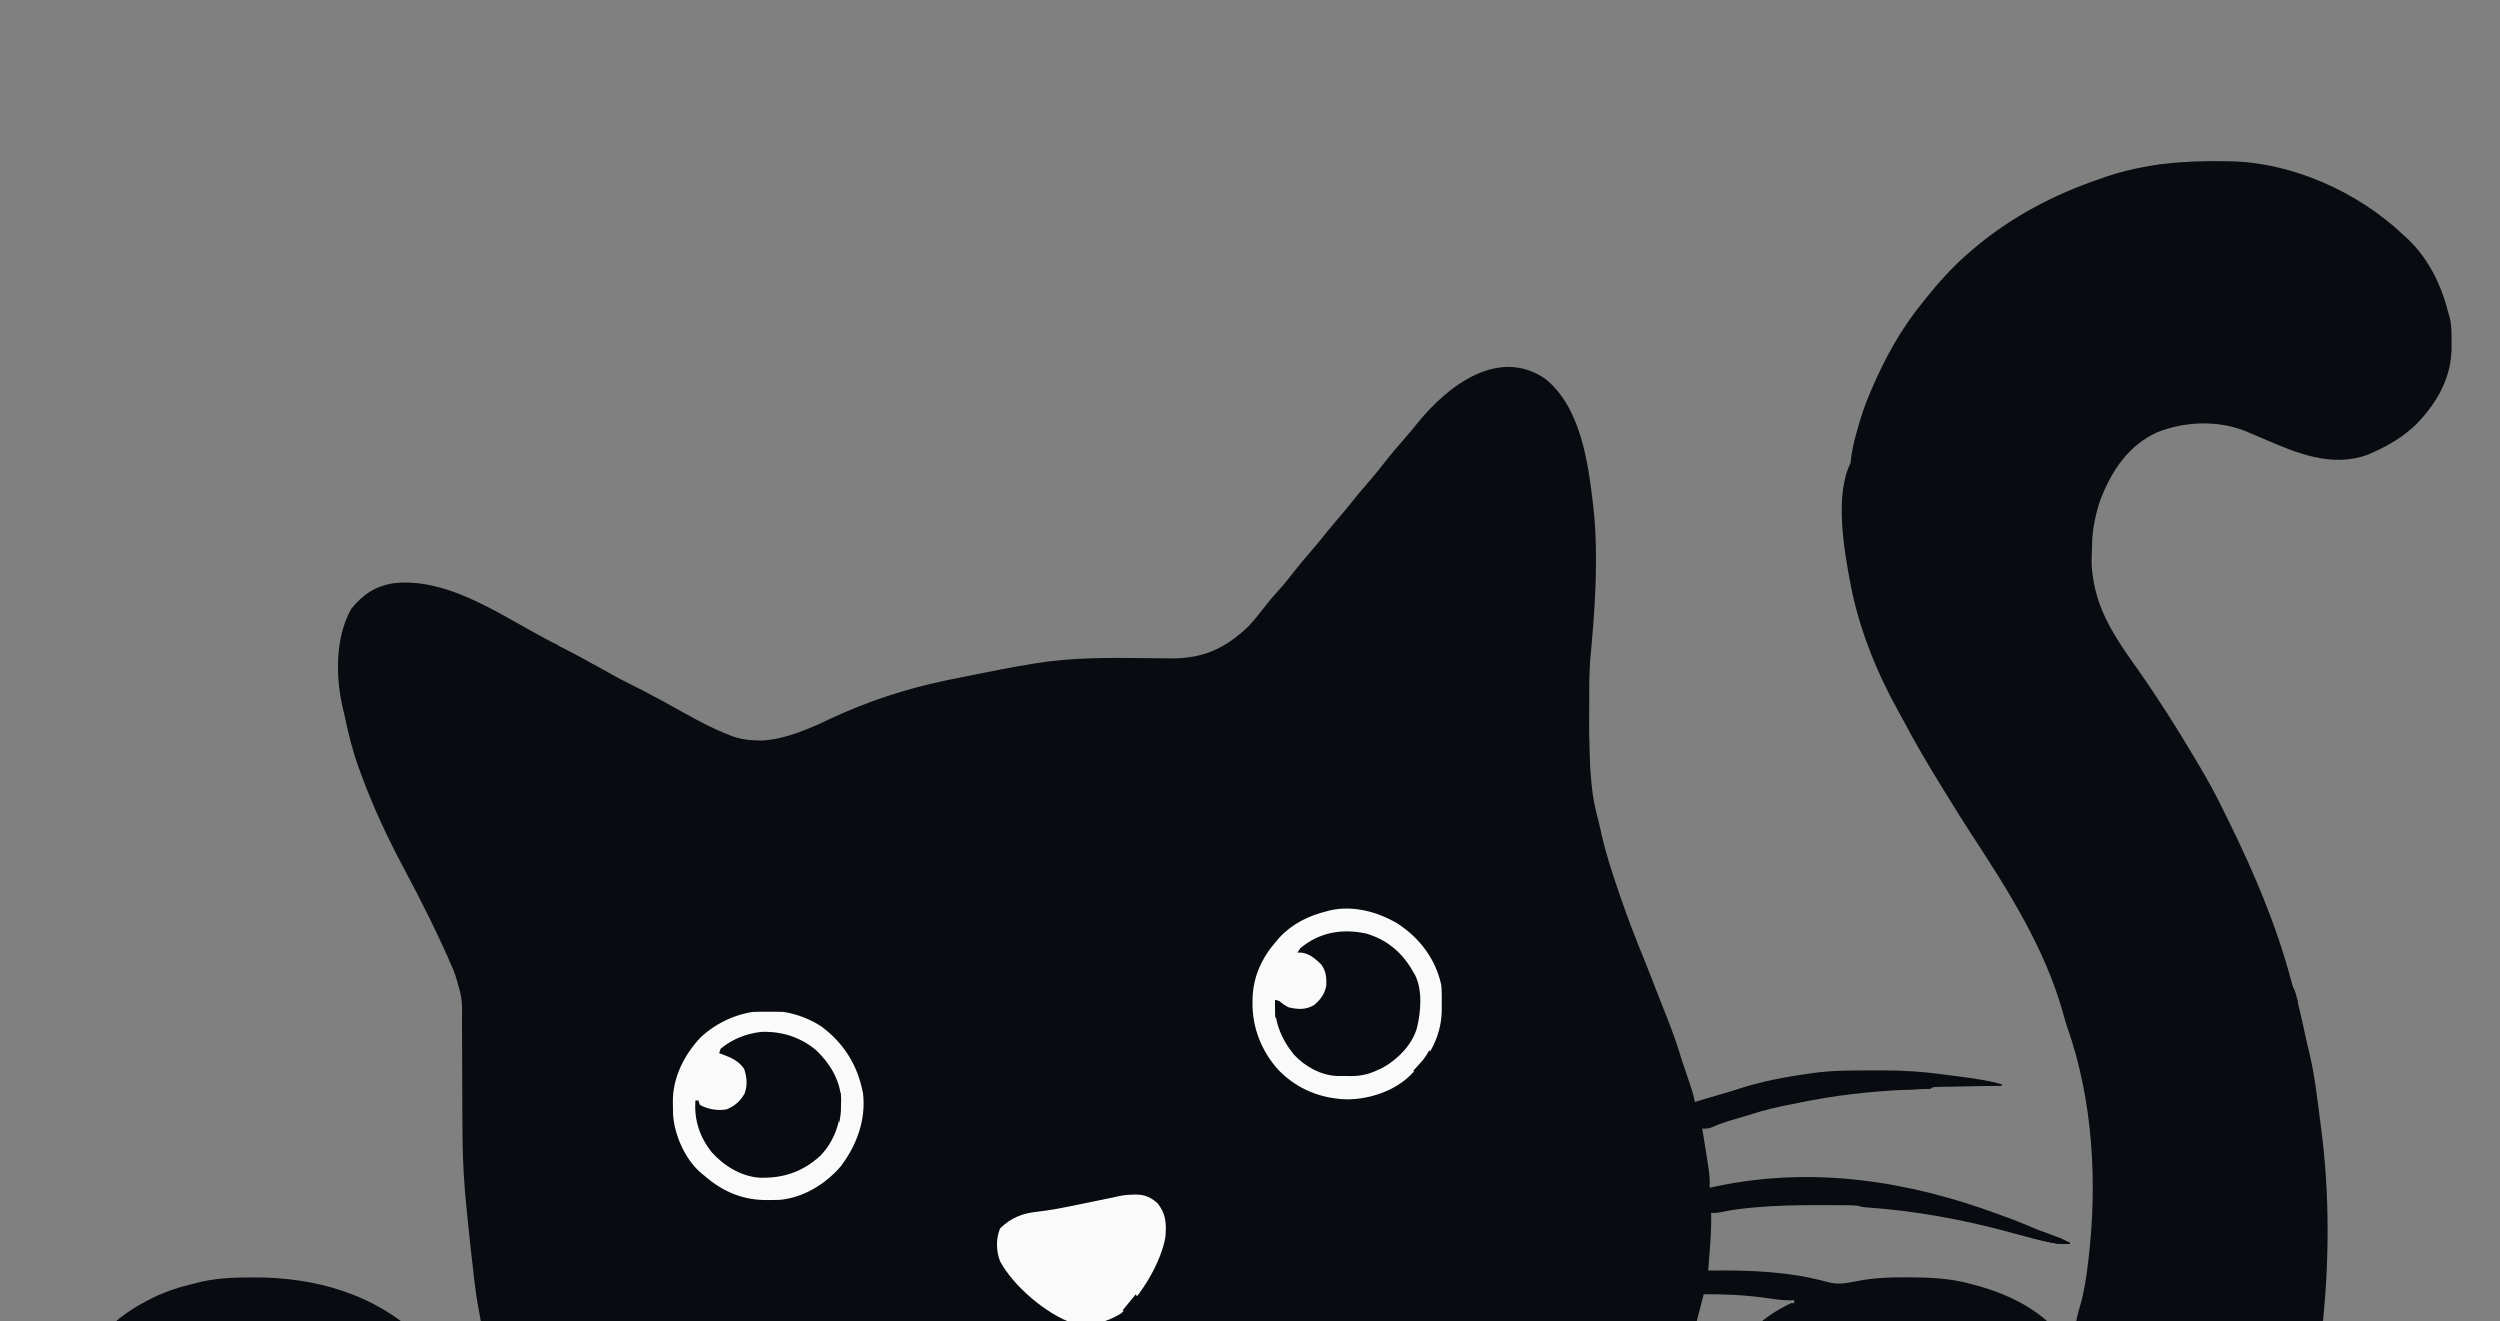 <svg width="246" height="130" viewBox="0 0 246 130" fill="none" xmlns="http://www.w3.org/2000/svg">
<rect x="0" y="0" width="246" height="130" fill="#808080" stroke="none"/>
<g clip-path="url(#clip0_217_518)">
<path d="M152.036 37.26C155.594 40.09 156.291 45.667 156.784 49.86C156.976 51.57 157.049 53.261 157.042 54.981C157.042 55.109 157.042 55.238 157.042 55.371C157.037 58.059 156.857 60.728 156.616 63.405C156.602 63.556 156.602 63.556 156.589 63.709C156.567 63.951 156.544 64.194 156.52 64.436C156.417 65.553 156.387 66.662 156.383 67.784C156.382 67.972 156.382 68.159 156.381 68.353C156.379 68.75 156.378 69.146 156.378 69.543C156.377 69.94 156.375 70.337 156.372 70.734C156.354 72.867 156.391 74.981 156.607 77.105C156.632 77.358 156.632 77.358 156.658 77.616C156.781 78.699 157.004 79.728 157.288 80.779C157.339 80.992 157.389 81.206 157.438 81.419C157.46 81.516 157.483 81.613 157.506 81.713C157.549 81.902 157.592 82.091 157.635 82.28C158.077 84.195 158.693 86.054 159.331 87.911C159.372 88.03 159.413 88.15 159.455 88.273C160.203 90.454 161.034 92.591 161.913 94.722C162.162 95.333 162.398 95.948 162.634 96.564C162.863 97.159 163.096 97.752 163.33 98.345C163.463 98.683 163.596 99.02 163.728 99.358C163.818 99.586 163.908 99.815 163.999 100.043C164.544 101.42 165.042 102.79 165.459 104.212C165.66 104.831 165.871 105.447 166.081 106.062C166.147 106.258 166.214 106.454 166.28 106.65C166.312 106.743 166.344 106.836 166.376 106.932C166.544 107.429 166.683 107.916 166.772 108.433C166.887 108.399 166.887 108.399 167.004 108.363C167.619 108.179 168.234 107.996 168.85 107.816C168.958 107.784 169.067 107.752 169.178 107.72C169.394 107.657 169.61 107.594 169.827 107.531C170.26 107.404 170.691 107.276 171.118 107.128C173.297 106.431 175.595 105.973 177.861 105.668C178.024 105.643 178.187 105.619 178.355 105.594C180.132 105.342 181.902 105.327 183.695 105.331C184.203 105.331 184.712 105.328 185.22 105.324C187.325 105.318 189.369 105.463 191.453 105.756C192.031 105.836 192.611 105.909 193.19 105.981C194.473 106.146 195.724 106.355 196.975 106.687C196.975 106.735 196.975 106.783 196.975 106.832C196.892 106.834 196.808 106.835 196.722 106.837C195.856 106.852 194.99 106.869 194.124 106.886C193.8 106.893 193.477 106.899 193.153 106.905C192.689 106.913 192.224 106.922 191.76 106.932C191.542 106.935 191.542 106.935 191.32 106.939C191.185 106.942 191.051 106.945 190.913 106.948C190.794 106.95 190.675 106.952 190.553 106.955C190.253 106.96 190.253 106.96 189.972 107.123C189.587 107.149 189.205 107.168 188.82 107.181C188.578 107.19 188.335 107.2 188.093 107.21C187.965 107.215 187.837 107.22 187.705 107.225C184.104 107.373 180.58 107.775 177.047 108.506C176.684 108.581 176.321 108.653 175.957 108.724C174.787 108.958 173.645 109.219 172.509 109.588C172.036 109.74 171.561 109.878 171.084 110.014C170.156 110.279 169.257 110.557 168.374 110.951C168.085 111.053 168.085 111.053 167.502 111.053C167.544 111.312 167.544 111.312 167.587 111.576C168.26 115.73 168.26 115.73 168.231 116.875C168.4 116.838 168.568 116.801 168.741 116.763C178.264 114.728 187.651 116.151 196.683 119.495C196.786 119.533 196.889 119.571 196.995 119.61C197.307 119.725 197.62 119.841 197.932 119.957C198.026 119.991 198.119 120.026 198.216 120.062C199.008 120.358 199.78 120.692 200.554 121.031C201.249 121.32 201.957 121.561 202.671 121.798C203.074 121.958 203.358 122.128 203.687 122.406C202.781 122.439 201.994 122.325 201.115 122.115C200.909 122.067 200.909 122.067 200.699 122.018C199.71 121.785 198.73 121.523 197.75 121.255C193.118 119.988 188.369 119.128 183.574 118.801C183.26 118.767 183.26 118.767 182.989 118.694C182.656 118.617 182.361 118.601 182.019 118.598C181.889 118.597 181.759 118.595 181.625 118.594C181.413 118.593 181.413 118.593 181.198 118.592C180.976 118.591 180.976 118.591 180.75 118.589C180.267 118.586 179.785 118.586 179.302 118.585C179.138 118.585 178.975 118.585 178.806 118.584C176.708 118.584 174.625 118.626 172.536 118.822C172.436 118.831 172.337 118.84 172.234 118.85C171.231 118.945 170.246 119.071 169.263 119.294C168.961 119.349 168.961 119.349 168.377 119.349C168.379 119.451 168.381 119.553 168.382 119.658C168.393 120.836 168.326 121.997 168.231 123.17C168.217 123.35 168.204 123.529 168.189 123.714C168.155 124.151 168.121 124.589 168.085 125.026C168.244 125.023 168.244 125.023 168.405 125.021C172.28 124.973 176.112 125.121 179.867 126.163C180.838 126.414 181.632 126.285 182.605 126.084C184.273 125.746 185.893 125.678 187.591 125.69C187.793 125.69 187.793 125.69 187.999 125.691C190.02 125.701 191.954 125.795 193.911 126.336C194.027 126.366 194.144 126.396 194.264 126.428C198.153 127.463 201.772 129.35 203.839 132.912C204.128 133.459 204.313 134.047 204.518 134.629C204.778 135.231 205.162 135.665 205.586 136.16C206.362 137.137 206.785 138.296 207.161 139.471C207.192 139.566 207.222 139.66 207.253 139.758C208.249 143.058 207.761 146.877 206.241 149.913C205.119 151.977 203.459 153.633 201.206 154.426C199.005 154.878 197.122 154.625 195.233 153.389C195.036 153.25 194.838 153.111 194.641 152.971C194.399 152.823 194.156 152.676 193.911 152.534C193.881 152.651 193.851 152.768 193.82 152.889C193.087 154.784 191.569 156.217 189.826 157.192C189.6 157.322 189.6 157.322 189.37 157.456C187.614 158.179 185.781 158.111 184.028 157.418C183.316 157.08 182.706 156.664 182.093 156.173C182.002 156.106 181.911 156.039 181.817 155.97C181.016 155.347 180.474 154.528 179.904 153.699C179.482 153.894 179.136 154.119 178.773 154.408C178.206 154.839 177.635 155.155 176.986 155.445C176.738 155.571 176.738 155.571 176.484 155.7C174.973 156.233 173.196 155.967 171.754 155.378C169.572 154.314 168.133 152.615 167.064 150.497C166.992 150.36 166.92 150.223 166.846 150.083C166.332 149.049 166.092 147.991 165.897 146.858C165.87 146.703 165.843 146.548 165.815 146.388C165.406 142.877 165.998 139.583 168.085 136.67C168.3 136.432 168.519 136.199 168.742 135.969C169.308 135.376 169.64 134.783 169.982 134.05C170.469 133.009 171.053 132.238 171.879 131.43C171.97 131.331 172.061 131.231 172.155 131.129C173.267 129.938 174.77 128.903 176.256 128.228C176.353 128.228 176.449 128.228 176.548 128.228C176.548 128.132 176.548 128.036 176.548 127.937C176.307 127.943 176.307 127.943 176.061 127.95C175.306 127.95 174.576 127.839 173.831 127.727C171.758 127.434 169.739 127.337 167.648 127.354C167.311 128.651 166.974 129.948 166.626 131.284C127.336 131.284 88.046 131.284 47.566 131.284C47.212 129.521 46.881 127.821 46.681 126.045C46.657 125.838 46.633 125.632 46.609 125.425C46.549 124.906 46.49 124.387 46.432 123.868C46.4 123.582 46.368 123.296 46.335 123.009C46.138 121.251 45.954 119.492 45.797 117.73C45.786 117.608 45.775 117.486 45.763 117.36C45.563 115.028 45.502 112.706 45.499 110.366C45.498 109.85 45.495 109.335 45.492 108.819C45.485 107.356 45.478 105.892 45.476 104.429C45.474 103.528 45.47 102.628 45.464 101.727C45.462 101.387 45.461 101.046 45.462 100.705C45.491 98.246 45.491 98.246 44.794 95.916C44.731 95.754 44.669 95.592 44.605 95.425C43.142 92 41.477 88.694 39.723 85.411C38.085 82.346 36.64 79.245 35.456 75.976C35.411 75.854 35.366 75.733 35.32 75.607C34.712 73.942 34.291 72.253 33.929 70.519C33.861 70.201 33.786 69.887 33.708 69.571C33.009 66.499 32.997 62.712 34.553 59.929C35.682 58.513 36.91 57.68 38.729 57.387C43.717 56.834 48.542 60.038 52.729 62.337C54.04 63.056 55.362 63.752 56.684 64.45C57.876 65.079 59.063 65.717 60.235 66.386C60.847 66.733 61.47 67.052 62.102 67.361C63.039 67.821 63.958 68.308 64.874 68.808C65.009 68.881 65.144 68.955 65.283 69.031C65.983 69.414 66.683 69.8 67.381 70.187C68.822 70.984 70.243 71.754 71.787 72.337C71.904 72.386 72.021 72.435 72.142 72.486C74.916 73.509 78.061 72.381 80.602 71.24C80.946 71.079 81.29 70.918 81.633 70.757C85.307 69.031 89.113 67.781 93.089 66.952C93.26 66.916 93.431 66.881 93.607 66.844C94.713 66.614 95.822 66.395 96.932 66.182C97.434 66.085 97.934 65.984 98.435 65.883C99.422 65.685 100.412 65.513 101.406 65.351C101.663 65.308 101.663 65.308 101.926 65.263C105.577 64.676 109.24 64.72 112.927 64.761C113.36 64.766 113.794 64.77 114.228 64.773C114.528 64.777 114.827 64.782 115.127 64.787C118.326 64.819 120.517 63.852 122.799 61.676C123.398 61.058 123.922 60.388 124.447 59.707C124.845 59.191 125.256 58.699 125.699 58.219C126.281 57.588 126.807 56.926 127.333 56.249C127.896 55.526 128.488 54.831 129.088 54.14C129.601 53.549 130.093 52.946 130.579 52.333C131.006 51.803 131.449 51.287 131.891 50.769C132.289 50.302 132.678 49.831 133.059 49.35C133.524 48.763 134.008 48.196 134.499 47.631C135.084 46.956 135.649 46.271 136.196 45.566C136.842 44.732 137.522 43.932 138.219 43.14C138.68 42.615 139.126 42.083 139.561 41.536C142.502 37.939 147.441 34.142 152.036 37.26Z" fill="#080B10"/>
<path d="M219.007 15.865C219.165 15.867 219.165 15.867 219.327 15.869C225.574 15.962 232.048 18.899 236.516 23.142C236.69 23.299 236.69 23.299 236.867 23.459C238.916 25.369 240.232 28.028 240.893 30.711C240.946 30.886 240.998 31.061 241.052 31.242C241.25 32.039 241.233 32.841 241.231 33.658C241.233 33.812 241.235 33.965 241.238 34.124C241.24 37.127 239.831 39.612 237.775 41.736C236.491 42.972 235.076 43.815 233.452 44.538C233.309 44.602 233.165 44.665 233.018 44.731C229.434 46.071 225.907 44.547 222.634 43.134C222.252 42.97 221.87 42.807 221.488 42.646C221.364 42.593 221.24 42.54 221.113 42.485C218.319 41.322 215.056 41.438 212.259 42.541C209.421 43.838 207.814 46.294 206.705 49.099C205.687 52.013 205.455 55.53 206.313 58.51C206.359 58.671 206.406 58.831 206.453 58.997C207.282 61.554 208.857 63.76 210.399 65.933C212.426 68.812 214.296 71.783 216.089 74.812C216.153 74.918 216.216 75.025 216.282 75.135C217.141 76.584 217.959 78.04 218.692 79.557C218.886 79.958 219.085 80.357 219.283 80.756C221.785 85.826 224.033 91.109 225.475 96.584C225.593 97.007 225.727 97.425 225.86 97.844C226.158 98.801 226.384 99.766 226.594 100.746C226.67 101.096 226.746 101.445 226.822 101.795C226.858 101.962 226.894 102.129 226.931 102.301C227.013 102.672 227.1 103.041 227.192 103.41C227.755 105.683 228.011 108.022 228.31 110.342C228.34 110.574 228.37 110.806 228.401 111.038C229.254 117.541 229.216 124.337 228.491 130.848C220.45 130.848 212.409 130.848 204.125 130.848C204.288 130.031 204.435 129.305 204.672 128.525C205.096 127.098 205.3 125.654 205.474 124.18C205.492 124.028 205.492 124.028 205.511 123.872C206.398 116.315 205.95 108.234 203.396 101.009C203.259 100.602 203.143 100.193 203.031 99.779C201.241 93.312 197.553 87.535 193.911 81.969C193.153 80.809 192.425 79.631 191.7 78.451C191.461 78.063 191.221 77.676 190.981 77.288C189.67 75.168 188.42 73.028 187.255 70.823C187.074 70.484 186.889 70.147 186.701 69.811C184.597 66.02 182.907 61.754 182.093 57.492C182.064 57.344 182.036 57.197 182.007 57.045C181.41 53.835 180.558 48.618 182.093 45.556C182.125 45.308 182.155 45.059 182.184 44.811C182.331 43.812 182.594 42.859 182.877 41.891C182.919 41.744 182.962 41.597 183.006 41.446C183.284 40.512 183.609 39.612 183.989 38.716C184.056 38.558 184.056 38.558 184.124 38.397C185.457 35.269 187.071 32.326 189.242 29.692C189.381 29.515 189.381 29.515 189.524 29.335C190.887 27.629 192.379 26 194.057 24.598C194.132 24.534 194.207 24.47 194.285 24.404C197.914 21.34 202.116 19.135 206.605 17.611C206.806 17.54 207.007 17.468 207.209 17.396C211.019 16.105 215.015 15.782 219.007 15.865Z" fill="#080B10"/>
<path d="M24.777 125.699C24.891 125.699 25.005 125.698 25.122 125.698C30.965 125.7 36.717 127.3 41.062 131.337C41.961 132.256 42.634 133.282 43.173 134.444C43.499 135.117 43.872 135.633 44.392 136.169C47.037 139.081 47.304 142.677 47.128 146.421C46.907 148.817 45.811 150.938 44.356 152.825C44.189 153.05 44.189 153.05 44.019 153.28C43.937 153.37 43.856 153.46 43.772 153.553C43.676 153.553 43.58 153.553 43.48 153.553C43.48 153.649 43.48 153.745 43.48 153.844C41.846 155.2 39.947 155.999 37.8 155.932C36.21 155.754 34.664 155.106 33.532 153.958C33.294 153.665 33.294 153.665 32.975 153.699C32.769 153.929 32.769 153.929 32.565 154.226C32.486 154.333 32.407 154.44 32.327 154.55C32.252 154.653 32.177 154.757 32.1 154.863C30.977 156.399 29.107 157.573 27.22 157.879C25.064 158.115 23.342 157.618 21.631 156.301C20.562 155.399 19.204 153.985 18.968 152.534C18.503 152.803 18.06 153.094 17.618 153.398C15.89 154.553 14.155 154.768 12.11 154.572C9.925 154.039 8.218 152.44 7.044 150.595C5.262 147.665 4.712 143.945 5.417 140.59C5.501 140.3 5.592 140.012 5.69 139.726C5.735 139.589 5.735 139.589 5.781 139.45C6.254 138.012 6.848 136.742 7.788 135.539C8.197 135.014 8.417 134.526 8.636 133.895C9.806 130.731 12.573 128.844 15.529 127.471C16.541 127.019 17.567 126.681 18.643 126.416C18.859 126.363 19.074 126.307 19.288 126.249C21.109 125.765 22.904 125.699 24.777 125.699Z" fill="#080B10"/>
<path d="M111.355 117.557C111.517 117.551 111.517 117.551 111.683 117.545C112.615 117.534 113.206 117.778 113.911 118.407C114.741 119.463 114.777 120.37 114.683 121.678C114.29 124.17 112.228 127.628 110.306 129.247C108.778 130.175 107.322 130.517 105.548 130.197C102.929 129.299 99.69 126.514 98.406 124.107C98.009 123.097 97.994 121.877 98.406 120.878C99.515 119.797 100.625 119.38 102.163 119.222C103.442 119.076 104.694 118.826 105.953 118.562C106.409 118.467 106.865 118.374 107.321 118.282C107.641 118.216 107.961 118.151 108.282 118.085C108.435 118.054 108.588 118.023 108.746 117.99C108.888 117.961 109.03 117.932 109.176 117.901C109.303 117.875 109.43 117.849 109.56 117.822C110.182 117.673 110.699 117.566 111.355 117.557Z" fill="#FAFAFA"/>
<path d="M79.226 102.56C79.587 102.802 79.919 103.056 80.249 103.339C80.343 103.418 80.437 103.498 80.534 103.579C81.776 104.722 82.632 106.371 82.77 108.056C82.784 109.366 82.657 110.458 82.055 111.626C81.976 111.78 81.976 111.78 81.896 111.937C81.487 112.712 81.047 113.37 80.395 113.964C80.3 114.053 80.204 114.142 80.106 114.233C78.43 115.665 76.397 116.001 74.267 115.856C72.488 115.576 70.848 114.407 69.747 113.018C68.751 111.563 68.303 110.045 68.43 108.288C68.575 108.336 68.719 108.384 68.868 108.433C68.868 108.529 68.868 108.625 68.868 108.724C69.731 109.066 70.562 109.339 71.495 109.161C72.159 108.869 72.73 108.487 73.1 107.851C73.15 107.765 73.2 107.679 73.252 107.59C73.557 106.887 73.523 106.048 73.274 105.33C72.83 104.527 72.184 104.123 71.349 103.776C71.155 103.722 70.961 103.672 70.765 103.63C71.025 102.851 71.817 102.546 72.516 102.175C74.756 101.215 77.107 101.396 79.226 102.56Z" fill="#080B10"/>
<path d="M136.314 92.659C137.811 93.643 139.045 95.034 139.571 96.773C139.691 97.363 139.66 97.964 139.661 98.563C139.663 98.695 139.664 98.828 139.666 98.964C139.671 101.07 138.956 102.483 137.516 104.019C136.031 105.405 134.487 105.891 132.493 105.877C132.344 105.88 132.195 105.883 132.042 105.886C130.214 105.885 128.844 105.128 127.5 103.932C126.299 102.707 125.453 100.946 125.471 99.227C125.473 98.992 125.473 98.992 125.475 98.752C125.477 98.633 125.479 98.513 125.48 98.39C125.802 98.545 126.079 98.693 126.365 98.909C127.127 99.281 127.948 99.401 128.769 99.151C129.574 98.752 130.138 98.225 130.441 97.372C130.585 96.56 130.553 95.858 130.14 95.134C129.69 94.518 129.152 93.999 128.398 93.802C128.089 93.752 128.089 93.752 127.669 93.733C129.944 91.25 133.445 91.09 136.314 92.659Z" fill="#080B10"/>
<path d="M137.515 90.874C139.693 92.293 141.273 94.37 141.822 96.935C141.878 97.576 141.877 98.211 141.868 98.854C141.868 99.02 141.869 99.185 141.869 99.356C141.855 101.569 140.932 103.637 139.37 105.217C139.264 105.318 139.159 105.418 139.05 105.522C138.964 105.612 138.878 105.703 138.789 105.796C137.205 107.348 134.866 108.125 132.694 108.178C130.062 108.145 127.704 107.216 125.853 105.344C124.176 103.525 123.23 101.185 123.246 98.709C123.247 98.58 123.248 98.452 123.249 98.319C123.29 96.111 124.17 94.223 125.626 92.569C125.711 92.47 125.796 92.371 125.884 92.27C127.171 90.88 128.767 90.109 130.587 89.657C130.68 89.632 130.772 89.607 130.868 89.581C133.14 89.063 135.556 89.718 137.515 90.874ZM127.961 93.296C127.816 93.512 127.816 93.512 127.669 93.733C127.881 93.737 127.881 93.737 128.098 93.742C128.889 93.855 129.442 94.36 130.004 94.897C130.484 95.537 130.535 96.18 130.51 96.961C130.372 97.783 129.941 98.372 129.304 98.897C128.503 99.38 127.682 99.335 126.794 99.118C126.455 98.954 126.215 98.773 125.918 98.536C125.774 98.488 125.629 98.44 125.48 98.39C125.317 100.405 126.05 102.208 127.317 103.77C128.412 104.945 129.944 105.804 131.562 105.876C131.863 105.879 132.164 105.879 132.466 105.877C132.615 105.88 132.765 105.883 132.919 105.886C133.963 105.885 134.758 105.687 135.694 105.231C135.897 105.136 135.897 105.136 136.104 105.04C137.559 104.213 138.946 102.809 139.422 101.169C139.817 99.582 139.995 97.415 139.233 95.924C139.172 95.825 139.112 95.727 139.05 95.625C138.988 95.516 138.926 95.407 138.862 95.295C137.815 93.587 136.355 92.422 134.426 91.859C132.078 91.355 129.842 91.725 127.961 93.296Z" fill="#FAFAFA"/>
<path d="M80.833 101.01C83.067 102.677 84.391 104.836 84.918 107.56C85.236 110.2 84.288 112.729 82.702 114.801C81.21 116.529 79.021 117.866 76.701 118.069C76.339 118.084 75.979 118.087 75.617 118.085C75.488 118.084 75.359 118.083 75.227 118.082C72.84 118.038 70.937 117.133 69.16 115.565C69.069 115.489 68.978 115.414 68.884 115.336C67.364 113.977 66.339 111.618 66.226 109.607C66.217 109.294 66.215 108.982 66.215 108.67C66.213 108.565 66.211 108.461 66.209 108.354C66.203 106.008 67.345 103.777 68.925 102.095C72.165 99.057 77.074 98.566 80.833 101.01ZM70.911 103.193C70.863 103.338 70.815 103.482 70.765 103.63C70.91 103.683 70.91 103.683 71.059 103.737C71.956 104.077 72.649 104.364 73.218 105.167C73.498 105.975 73.567 106.79 73.268 107.605C72.854 108.343 72.287 108.853 71.495 109.161C70.616 109.323 69.654 109.149 68.868 108.724C68.796 108.508 68.796 108.508 68.722 108.288C68.626 108.288 68.53 108.288 68.431 108.288C68.292 110.202 68.842 111.877 70.036 113.382C71.255 114.739 72.935 115.766 74.782 115.891C77.114 115.934 78.971 115.318 80.723 113.727C82.228 112.149 82.792 110.172 82.77 108.056C82.619 106.208 81.636 104.595 80.308 103.344C78.773 102.047 76.923 101.468 74.915 101.537C73.43 101.7 72.07 102.242 70.911 103.193Z" fill="#FAFAFA"/>
<path d="M155.829 68.262C156.133 68.507 156.256 68.637 156.325 69.027C156.327 69.156 156.328 69.284 156.33 69.416C156.333 69.562 156.336 69.708 156.339 69.858C156.34 70.015 156.341 70.171 156.342 70.333C156.344 70.494 156.347 70.655 156.35 70.821C156.357 71.335 156.362 71.85 156.367 72.365C156.372 72.713 156.377 73.062 156.382 73.41C156.395 74.266 156.405 75.121 156.413 75.976C156.365 75.976 156.317 75.976 156.267 75.976C156.135 75.195 156.103 74.447 156.112 73.656C156.113 73.543 156.113 73.43 156.114 73.313C156.116 73.036 156.118 72.759 156.121 72.483C156.025 72.483 155.928 72.483 155.829 72.483C155.8 71.971 155.773 71.458 155.747 70.945C155.739 70.801 155.731 70.657 155.722 70.509C155.684 69.734 155.684 69.024 155.829 68.262Z" fill="#080B10"/>
<path d="M54.132 63.168C56.662 64.416 56.662 64.416 57.779 65.06C57.635 65.132 57.635 65.132 57.487 65.206C57.487 65.302 57.487 65.398 57.487 65.497C56.964 65.303 56.49 65.085 56.028 64.769C56.028 64.673 56.028 64.577 56.028 64.478C55.884 64.526 55.739 64.574 55.591 64.623C55.591 64.527 55.591 64.431 55.591 64.332C55.446 64.38 55.302 64.428 55.153 64.478C55.153 64.382 55.153 64.286 55.153 64.187C54.977 64.16 54.977 64.16 54.797 64.132C54.674 64.102 54.551 64.072 54.423 64.041C54.375 63.945 54.327 63.849 54.278 63.75C54.181 63.75 54.085 63.75 53.986 63.75C54.034 63.558 54.082 63.366 54.132 63.168Z" fill="#080B10"/>
<path d="M200.185 120.95C201.008 121.179 201.759 121.428 202.52 121.824C202.906 121.978 203.295 122.119 203.687 122.26C203.687 122.308 203.687 122.356 203.687 122.406C202.788 122.439 202.006 122.325 201.133 122.115C201.013 122.087 200.893 122.059 200.77 122.031C200.477 121.963 200.185 121.893 199.893 121.824C199.989 121.728 200.086 121.631 200.185 121.533C200.185 121.34 200.185 121.148 200.185 120.95Z" fill="#080B10"/>
<path d="M225.427 96.935C225.778 97.285 225.834 97.534 225.965 98.008C226.005 98.148 226.044 98.287 226.085 98.43C226.157 98.83 226.172 99.039 226.011 99.409C225.866 99.505 225.722 99.601 225.573 99.7C225.525 99.604 225.477 99.508 225.427 99.409C225.523 99.409 225.62 99.409 225.719 99.409C225.719 99.313 225.719 99.217 225.719 99.118C225.623 99.118 225.526 99.118 225.427 99.118C225.46 99.019 225.493 98.92 225.527 98.818C225.591 98.222 225.398 97.906 225.135 97.372C225.232 97.323 225.328 97.275 225.427 97.226C225.427 97.13 225.427 97.034 225.427 96.935Z" fill="#080B10"/>
<path d="M205.584 51.961C205.68 52.009 205.776 52.057 205.875 52.106C205.896 53.375 205.834 54.626 205.729 55.89C205.681 55.89 205.633 55.89 205.584 55.89C205.584 55.074 205.584 54.257 205.584 53.416C205.487 53.416 205.391 53.416 205.292 53.416C205.312 53.201 205.334 52.986 205.356 52.77C205.367 52.65 205.379 52.531 205.391 52.407C205.438 52.106 205.438 52.106 205.584 51.961Z" fill="#080B10"/>
<path d="M186.178 106.832C188.056 106.904 188.056 106.904 189.971 106.978C189.971 107.026 189.971 107.074 189.971 107.123C187.733 107.195 187.733 107.195 185.448 107.269C185.448 107.221 185.448 107.173 185.448 107.123C185.689 107.075 185.93 107.027 186.178 106.978C186.178 106.93 186.178 106.882 186.178 106.832Z" fill="#080B10"/>
<path d="M74.413 99.118C74.845 99.11 75.243 99.124 75.671 99.164C75.788 99.173 75.905 99.181 76.026 99.191C76.315 99.213 76.604 99.238 76.893 99.264C76.941 99.36 76.99 99.456 77.039 99.555C76.076 99.555 75.113 99.555 74.121 99.555C74.217 99.411 74.314 99.267 74.413 99.118Z" fill="#080B10"/>
<path d="M195.735 106.441C195.845 106.452 195.955 106.464 196.068 106.476C196.391 106.541 196.391 106.541 196.975 106.832C196.108 106.832 195.242 106.832 194.349 106.832C194.495 106.541 194.495 106.541 194.755 106.447C195.101 106.392 195.387 106.401 195.735 106.441Z" fill="#080B10"/>
<path d="M72.078 72.483C72.232 72.525 72.385 72.567 72.543 72.61C73.44 72.852 74.365 72.87 75.288 72.919C75.288 72.968 75.288 73.016 75.288 73.065C74.881 73.093 74.474 73.121 74.066 73.147C73.95 73.155 73.835 73.163 73.715 73.172C72.841 73.227 72.841 73.227 72.516 73.065C72.516 72.969 72.516 72.873 72.516 72.774C72.323 72.726 72.131 72.678 71.932 72.628C71.981 72.58 72.029 72.532 72.078 72.483Z" fill="#080B10"/>
<path d="M140.655 103.339C140.871 103.77 140.779 104.047 140.655 104.503C140.399 104.658 140.399 104.658 140.071 104.794C139.822 105.031 139.578 105.273 139.342 105.522C139.245 105.474 139.149 105.426 139.05 105.377C139.129 105.291 139.208 105.204 139.29 105.116C139.394 105.001 139.499 104.886 139.606 104.767C139.709 104.654 139.813 104.541 139.919 104.424C140.207 104.078 140.434 103.73 140.655 103.339Z" fill="#080B10"/>
<path d="M64.637 68.844C65.188 69.003 65.581 69.122 65.95 69.572C65.661 69.716 65.661 69.716 65.367 69.863C65.3 69.791 65.234 69.719 65.166 69.645C64.947 69.394 64.947 69.394 64.637 69.426C64.637 69.234 64.637 69.042 64.637 68.844Z" fill="#080B10"/>
<path d="M82.584 107.56C82.632 107.56 82.68 107.56 82.73 107.56C82.756 109.544 82.756 109.544 82.584 110.471C82.535 110.327 82.487 110.183 82.438 110.034C82.341 110.034 82.245 110.034 82.146 110.034C82.191 109.923 82.236 109.812 82.283 109.698C82.487 108.99 82.534 108.292 82.584 107.56Z" fill="#080B10"/>
<path d="M202.228 121.824C202.781 121.969 203.208 122.087 203.687 122.406C203.028 122.417 202.433 122.421 201.79 122.26C201.934 122.212 202.079 122.164 202.228 122.115C202.228 122.019 202.228 121.923 202.228 121.824Z" fill="#080B10"/>
<path d="M201.352 121.387C201.708 121.505 201.708 121.505 202.082 121.678C202.13 121.822 202.178 121.966 202.228 122.115C201.698 122.067 201.168 122.019 200.623 121.969C200.623 121.921 200.623 121.873 200.623 121.824C200.864 121.824 201.104 121.824 201.352 121.824C201.352 121.68 201.352 121.535 201.352 121.387Z" fill="#080B10"/>
<path d="M225.427 96.935C225.866 97.373 225.806 97.783 225.865 98.39C225.72 98.342 225.576 98.294 225.427 98.245C225.254 97.726 225.254 97.726 225.135 97.226C225.232 97.226 225.328 97.226 225.427 97.226C225.427 97.13 225.427 97.034 225.427 96.935Z" fill="#080B10"/>
<path d="M111.765 127.354C111.813 127.451 111.861 127.547 111.911 127.646C111.646 128.32 111.335 128.687 110.744 129.101C110.647 129.053 110.551 129.005 110.452 128.956C110.885 128.427 111.319 127.899 111.765 127.354Z" fill="#080B10"/>
<path d="M213.9 16.156C213.9 16.204 213.9 16.252 213.9 16.301C213.66 16.301 213.419 16.301 213.171 16.301C213.123 16.445 213.075 16.59 213.025 16.738C212.88 16.69 212.736 16.642 212.587 16.593C212.344 16.542 212.101 16.493 211.858 16.447C211.858 16.399 211.858 16.351 211.858 16.301C212.553 16.163 213.195 16.144 213.9 16.156Z" fill="#080B10"/>
<path d="M70.181 71.755C71.02 72.01 71.02 72.01 71.349 72.337C71.108 72.385 70.867 72.433 70.619 72.483C70.619 72.387 70.619 72.291 70.619 72.192C70.475 72.192 70.33 72.192 70.181 72.192C70.181 72.048 70.181 71.904 70.181 71.755Z" fill="#080B10"/>
<path d="M193.182 106.25C193.807 106.298 194.433 106.346 195.078 106.396C194.528 106.67 194.347 106.759 193.765 106.687C193.573 106.543 193.38 106.398 193.182 106.25Z" fill="#080B10"/>
<path d="M199.31 120.95C199.598 120.95 199.887 120.95 200.185 120.95C200.233 121.19 200.281 121.431 200.331 121.678C199.898 121.606 199.898 121.606 199.455 121.533C199.552 121.436 199.648 121.34 199.747 121.241C199.603 121.145 199.458 121.049 199.31 120.95Z" fill="#080B10"/>
<path d="M56.904 64.769C57.193 64.865 57.482 64.961 57.779 65.06C57.635 65.132 57.635 65.132 57.488 65.206C57.488 65.302 57.488 65.398 57.488 65.497C57.127 65.353 57.127 65.353 56.758 65.206C56.806 65.061 56.854 64.917 56.904 64.769Z" fill="#080B10"/>
<path d="M46.544 59.238C47.383 59.493 47.383 59.493 47.712 59.82C47.567 59.868 47.423 59.916 47.274 59.966C47.13 59.87 46.985 59.774 46.836 59.675C46.692 59.675 46.547 59.675 46.399 59.675C46.447 59.531 46.495 59.386 46.544 59.238Z" fill="#080B10"/>
<path d="M62.74 67.825C63.101 67.969 63.101 67.969 63.47 68.116C63.277 68.26 63.085 68.405 62.886 68.553C62.79 68.505 62.694 68.457 62.594 68.407C62.642 68.215 62.691 68.023 62.74 67.825Z" fill="#080B10"/>
<path d="M171.149 125.171C171.583 125.171 172.016 125.171 172.463 125.171C172.27 125.315 172.077 125.459 171.879 125.608C171.879 125.512 171.879 125.416 171.879 125.317C171.638 125.413 171.397 125.509 171.149 125.608C171.149 125.464 171.149 125.32 171.149 125.171Z" fill="#080B10"/>
<path d="M125.48 98.39C125.625 98.438 125.769 98.486 125.918 98.536C125.822 99.064 125.726 99.593 125.626 100.137C125.578 100.137 125.53 100.137 125.48 100.137C125.48 99.561 125.48 98.984 125.48 98.39Z" fill="#080B10"/>
<path d="M58.947 65.788C59.33 65.924 59.33 65.924 59.676 66.079C59.676 66.175 59.676 66.271 59.676 66.37C59.33 66.397 59.33 66.397 58.947 66.37C58.85 66.226 58.754 66.082 58.655 65.933C58.751 65.885 58.847 65.837 58.947 65.788Z" fill="#080B10"/>
<path d="M54.132 63.168C54.493 63.312 54.493 63.312 54.861 63.459C54.717 63.651 54.572 63.843 54.423 64.041C54.375 63.945 54.327 63.849 54.278 63.75C54.181 63.75 54.085 63.75 53.986 63.75C54.034 63.558 54.082 63.366 54.132 63.168Z" fill="#080B10"/>
</g>
<defs>
<clipPath id="clip0_217_518">
<rect width="246" height="130" fill="white"/>
</clipPath>
</defs>
</svg>
